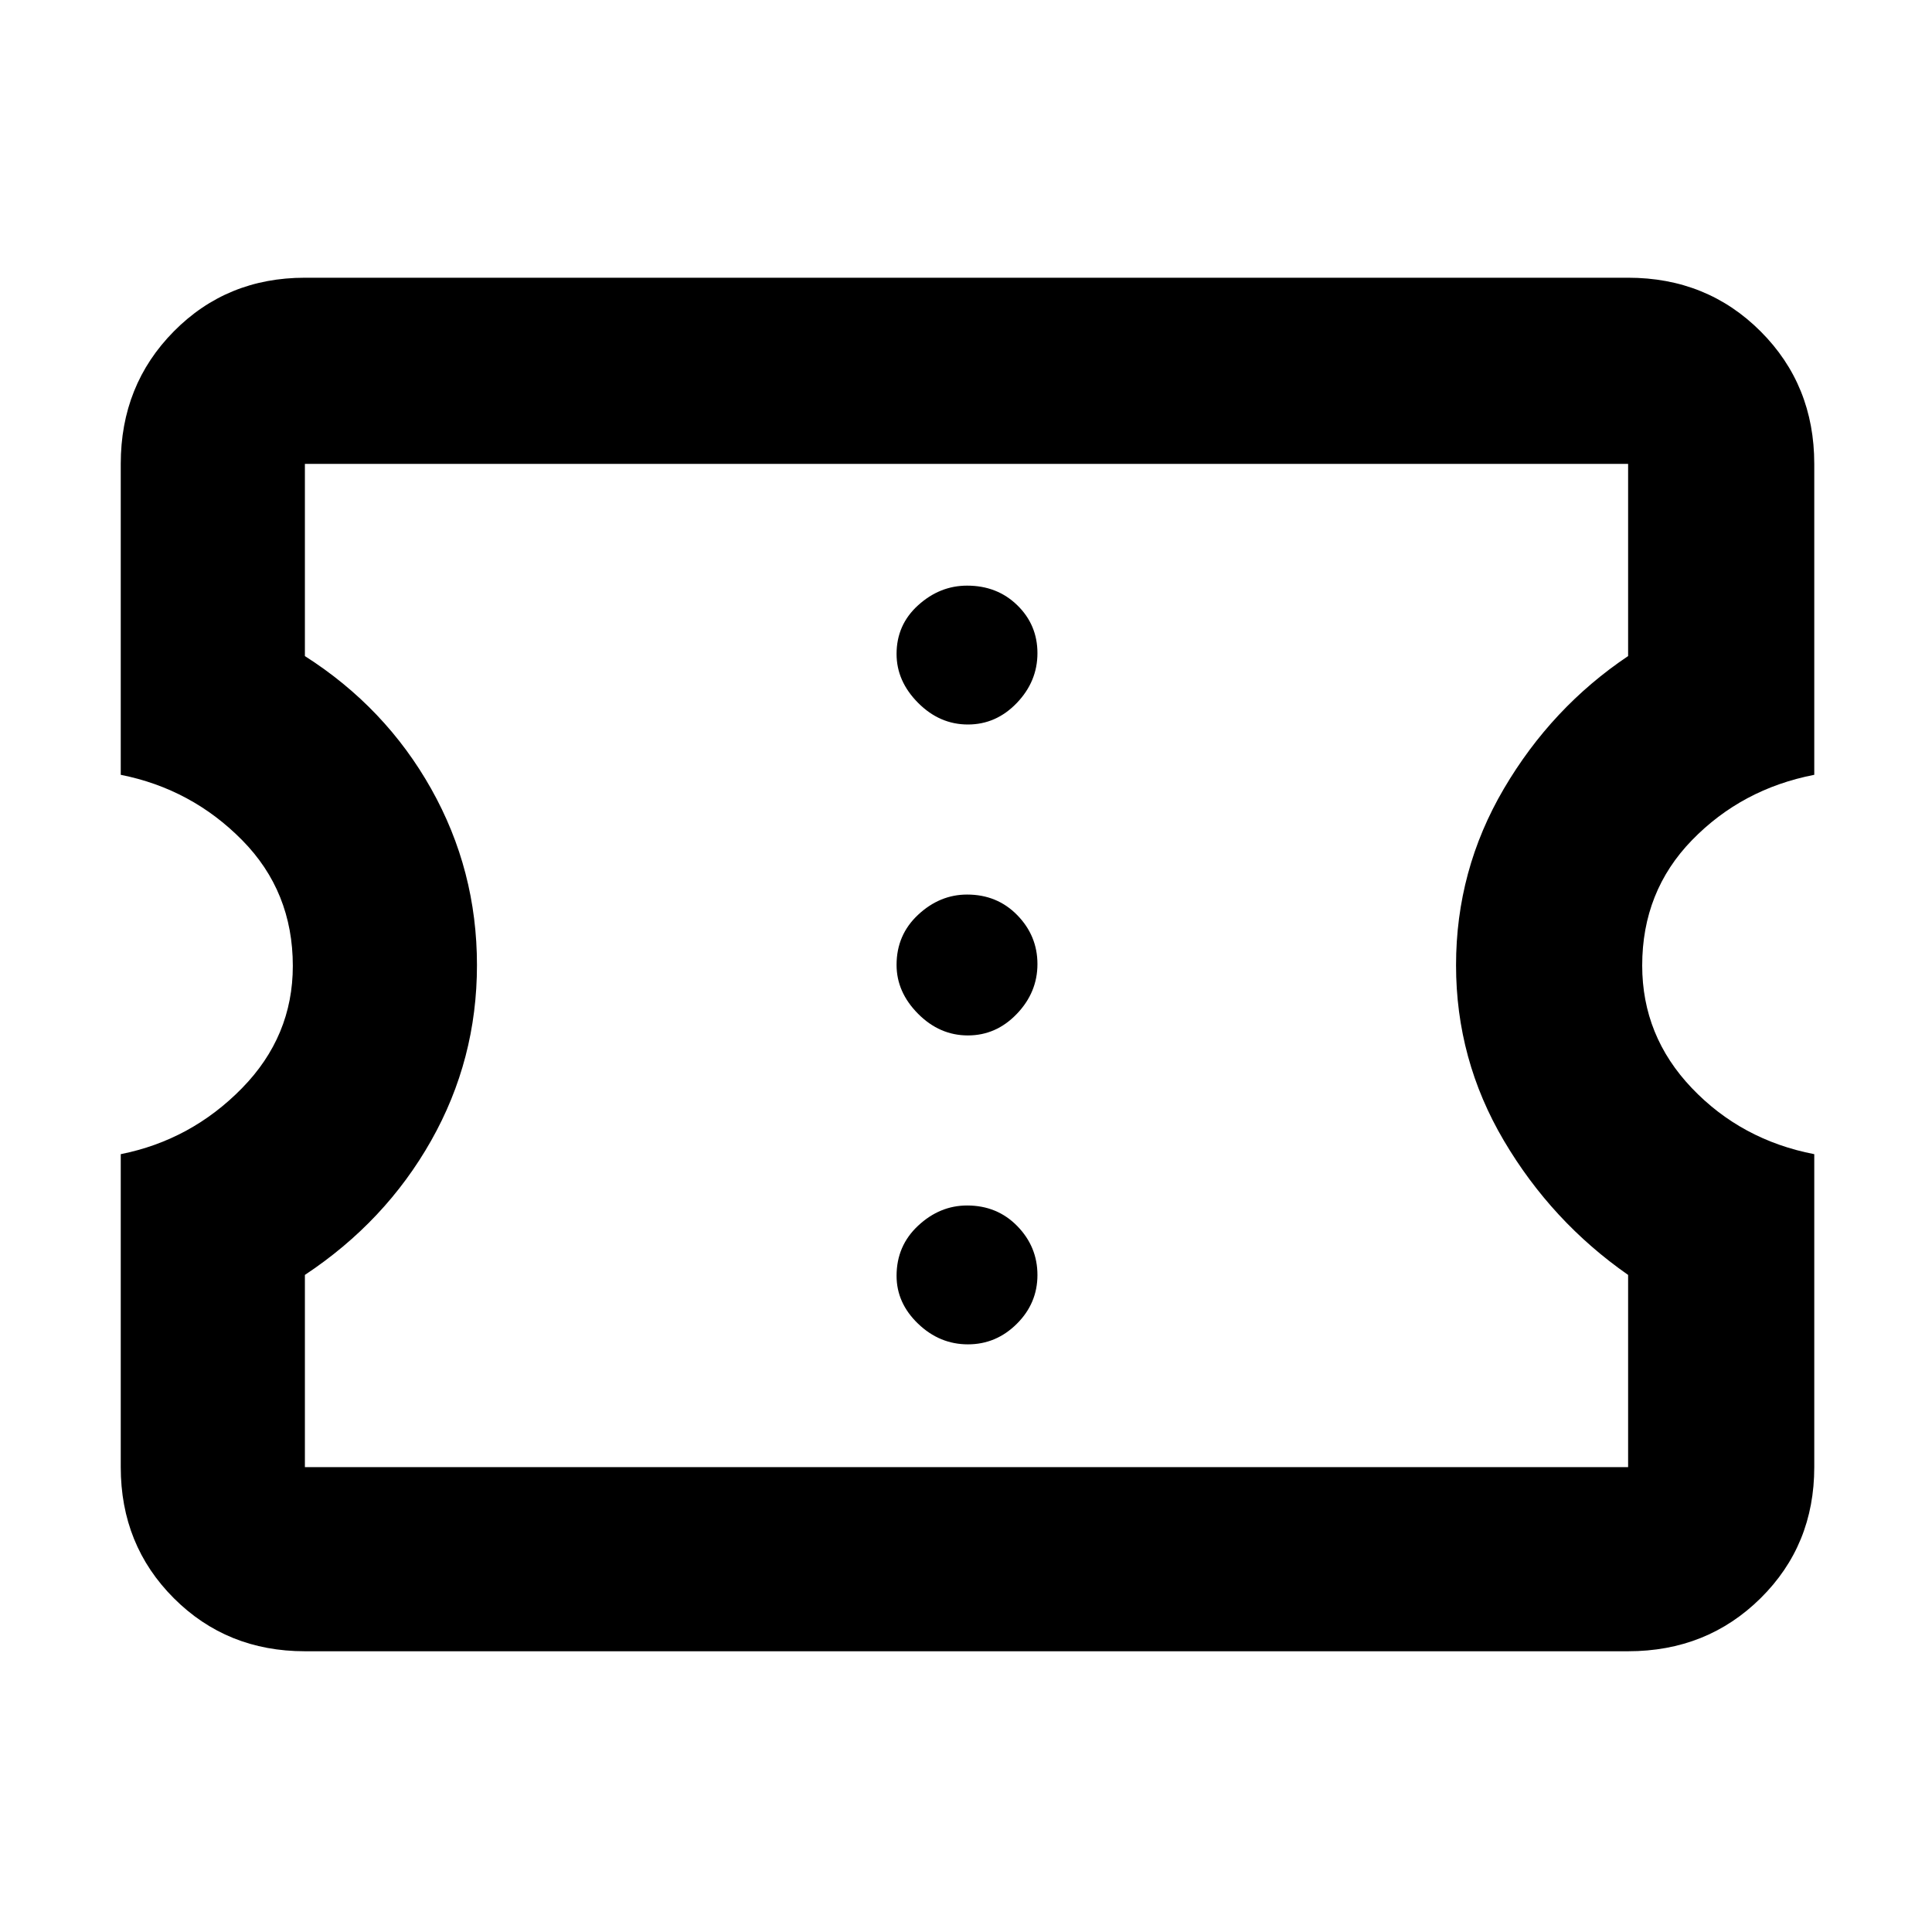 <svg xmlns="http://www.w3.org/2000/svg" height="48" viewBox="0 -960 960 960" width="48"><path d="M480.95-292q14.05 0 24.3-10.2 10.25-10.19 10.25-24.25 0-14.05-10-24.3Q495.51-361 480.55-361q-13.55 0-24.3 10-10.75 9.99-10.75 24.95 0 13.55 10.7 23.8Q466.89-292 480.95-292Zm0-153.5q14.05 0 24.3-10.7 10.25-10.69 10.25-24.75 0-14.05-10-24.3-9.99-10.25-24.95-10.25-13.55 0-24.3 10-10.75 9.99-10.75 24.95 0 13.55 10.7 24.3 10.69 10.75 24.75 10.75Zm0-154.5q14.05 0 24.3-10.7 10.25-10.69 10.25-24.75 0-14.05-10-23.8-9.99-9.75-24.95-9.75-13.55 0-24.3 9.71t-10.75 24.24q0 13.55 10.7 24.3Q466.89-600 480.95-600ZM809-139.5H151.5q-38.77 0-65.13-26.37Q60-192.23 60-231v-155.5q35-7 60.25-32.79t25.25-60.75q0-36.96-25.15-62.46Q95.21-568 60-575v-154.5q0-39.18 26.37-65.84Q112.73-822 151.5-822H809q39.18 0 65.84 26.66 26.66 26.66 26.66 65.84V-575q-36 7-60.75 32.46Q816-517.09 816-480.25q0 35.04 24.65 60.9 24.64 25.85 60.85 32.85V-231q0 38.77-26.66 65.13Q848.18-139.5 809-139.5Zm0-91.5v-95.5q-38-26.5-61.75-66.75t-23.75-87.13q0-47.25 23.75-87.68Q771-608.5 809-634v-95.5H151.5v95.5q40 25.5 62.75 65.96Q237-527.58 237-480.45q0 46.95-22.75 87.2T151.5-326.5v95.5H809ZM480.5-480.5Z"/></svg>